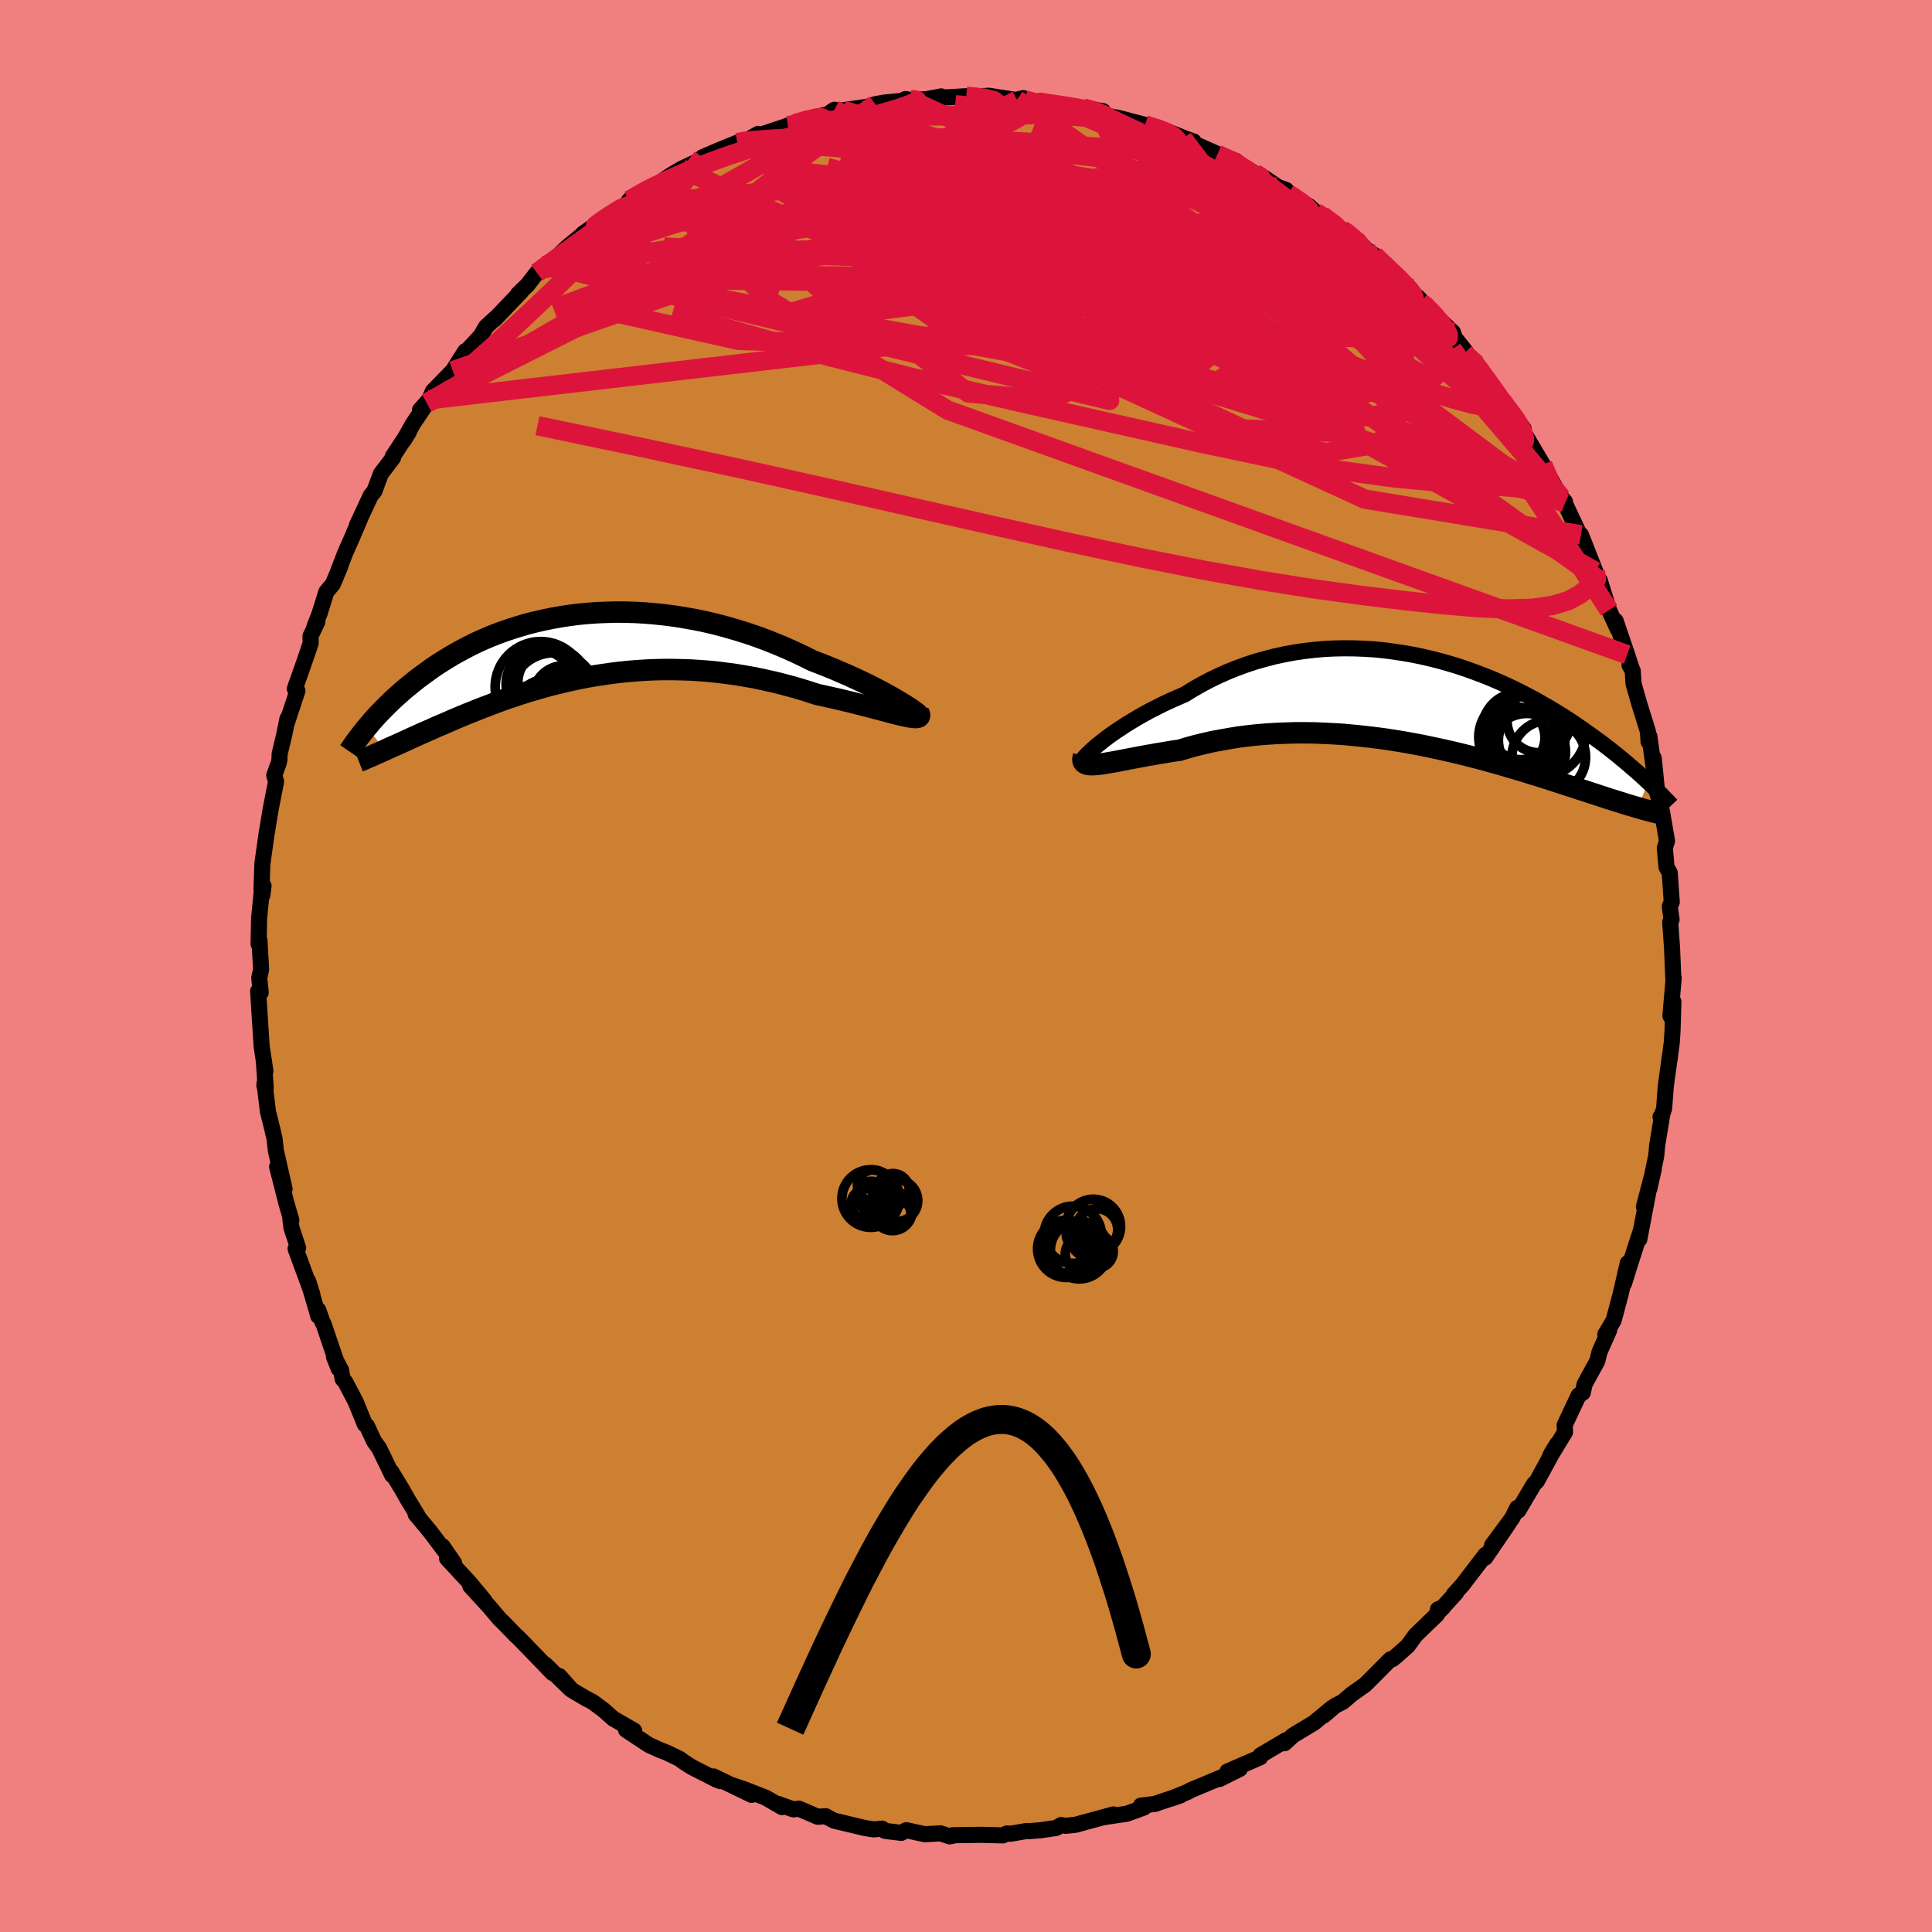 <svg viewBox="-100 -100 200 200" xmlns="http://www.w3.org/2000/svg" width="500" height="500" id="face-svg">
    <defs>
      <clipPath id="leftEyeClipPath">
        <polyline points="33.21,6.03 32.81,5.79 32.37,5.53 31.89,5.25 31.37,4.97 30.82,4.67 30.24,4.37 29.63,4.06 28.99,3.75 28.32,3.44 27.63,3.12 26.91,2.81 26.18,2.49 25.42,2.18 24.64,1.87 23.85,1.57 22.93,1.11 21.98,0.66 21.02,0.23 20.04,-0.18 19.04,-0.58 18.03,-0.95 17,-1.3 15.97,-1.62 14.93,-1.92 13.88,-2.2 12.83,-2.45 11.77,-2.67 10.72,-2.86 9.67,-3.03 8.62,-3.17 7.57,-3.28 6.54,-3.37 5.51,-3.43 4.49,-3.46 3.48,-3.47 2.49,-3.44 1.5,-3.4 0.54,-3.33 -0.41,-3.24 -1.34,-3.12 -2.26,-2.98 -3.15,-2.82 -4.03,-2.64 -4.89,-2.44 -5.72,-2.23 -6.53,-1.99 -7.33,-1.74 -8.1,-1.48 -8.84,-1.21 -9.57,-0.92 -10.27,-0.62 -10.95,-0.31 -11.61,0.01 -12.24,0.34 -12.85,0.67 -13.44,1 -14.01,1.35 -14.56,1.69 -15.09,2.03 -15.6,2.38 -16.08,2.73 -16.55,3.07 -17.01,3.41 -17.44,3.75 -17.86,4.09 -18.27,4.42 -18.66,4.76 -19.03,5.09 -19.39,5.41 -19.74,5.74 -20.07,6.06 -20.39,6.38 -20.7,6.69 -21,7 -21.28,7.3 -21.55,7.6 -21.81,7.89 -22.05,8.18 -22.29,8.46 -20.42,10.82 -20.1,10.67 -19.77,10.52 -19.43,10.37 -19.07,10.21 -18.71,10.05 -18.34,9.88 -17.95,9.7 -17.56,9.52 -17.15,9.34 -16.74,9.15 -16.31,8.96 -15.87,8.77 -15.42,8.57 -14.96,8.36 -14.48,8.16 -13.99,7.95 -13.49,7.73 -12.98,7.51 -12.45,7.29 -11.9,7.06 -11.34,6.84 -10.77,6.61 -10.18,6.38 -9.57,6.15 -8.95,5.91 -8.32,5.68 -7.67,5.45 -7,5.23 -6.32,5 -5.62,4.78 -4.9,4.57 -4.17,4.36 -3.43,4.15 -2.67,3.96 -1.9,3.77 -1.11,3.59 -0.3,3.42 0.51,3.26 1.34,3.12 2.19,2.99 3.04,2.87 3.91,2.76 4.79,2.67 5.68,2.6 6.58,2.54 7.49,2.5 8.41,2.48 9.34,2.48 10.27,2.5 11.21,2.53 12.16,2.59 13.1,2.66 14.06,2.76 15.01,2.88 15.96,3.01 16.91,3.17 17.87,3.34 18.81,3.54 19.75,3.75 20.69,3.98 21.62,4.23 22.53,4.49 23.44,4.77 24.33,5.06 25.07,5.22 25.79,5.38 26.5,5.54 27.2,5.71 27.87,5.87 28.53,6.04 29.17,6.2 29.78,6.36 30.37,6.51 30.93,6.66 31.47,6.8 31.97,6.94 32.45,7.06 32.89,7.17 33.29,7.26" />
      </clipPath>
      <clipPath id="rightEyeClipPath">
        <polyline points="-32.68,4.56 -32.3,4.25 -31.88,3.93 -31.43,3.6 -30.94,3.26 -30.42,2.92 -29.88,2.56 -29.3,2.21 -28.7,1.85 -28.08,1.5 -27.43,1.14 -26.75,0.8 -26.06,0.45 -25.35,0.12 -24.61,-0.21 -23.86,-0.53 -23.02,-1.05 -22.15,-1.55 -21.26,-2.02 -20.35,-2.46 -19.41,-2.88 -18.46,-3.26 -17.49,-3.62 -16.51,-3.94 -15.52,-4.22 -14.51,-4.48 -13.49,-4.7 -12.47,-4.89 -11.44,-5.04 -10.41,-5.16 -9.38,-5.25 -8.34,-5.3 -7.31,-5.32 -6.28,-5.31 -5.26,-5.27 -4.24,-5.21 -3.23,-5.11 -2.23,-4.98 -1.24,-4.83 -0.26,-4.66 0.71,-4.46 1.66,-4.24 2.6,-4 3.52,-3.74 4.42,-3.47 5.31,-3.17 6.17,-2.86 7.02,-2.54 7.85,-2.21 8.66,-1.86 9.45,-1.51 10.21,-1.15 10.96,-0.78 11.69,-0.4 12.39,-0.03 13.07,0.36 13.73,0.74 14.38,1.12 15,1.5 15.6,1.88 16.18,2.26 16.74,2.64 17.28,3.01 17.8,3.38 18.31,3.74 18.8,4.1 19.28,4.45 19.74,4.8 20.18,5.14 20.61,5.48 21.02,5.81 21.42,6.14 21.81,6.46 22.18,6.78 22.54,7.09 22.89,7.39 23.23,7.69 23.55,7.98 23.86,8.26 24.15,8.54 23.05,11.17 22.73,11.08 22.4,10.98 22.06,10.88 21.7,10.77 21.33,10.65 20.95,10.53 20.55,10.41 20.14,10.28 19.72,10.14 19.28,10 18.83,9.85 18.36,9.7 17.88,9.54 17.39,9.38 16.88,9.22 16.36,9.04 15.81,8.87 15.25,8.69 14.68,8.5 14.08,8.31 13.47,8.11 12.83,7.91 12.18,7.71 11.51,7.5 10.82,7.29 10.11,7.08 9.39,6.87 8.64,6.65 7.87,6.44 7.09,6.22 6.29,6.01 5.47,5.8 4.63,5.59 3.78,5.39 2.91,5.19 2.03,5 1.13,4.81 0.22,4.63 -0.71,4.46 -1.64,4.3 -2.59,4.15 -3.55,4.01 -4.52,3.89 -5.49,3.78 -6.47,3.68 -7.46,3.59 -8.44,3.53 -9.43,3.48 -10.43,3.44 -11.42,3.43 -12.41,3.43 -13.39,3.46 -14.37,3.5 -15.35,3.56 -16.31,3.64 -17.27,3.74 -18.21,3.86 -19.14,4.01 -20.06,4.17 -20.96,4.34 -21.84,4.54 -22.7,4.75 -23.54,4.98 -24.35,5.23 -25.07,5.33 -25.78,5.45 -26.46,5.56 -27.13,5.68 -27.78,5.79 -28.4,5.91 -29,6.02 -29.58,6.13 -30.13,6.24 -30.66,6.34 -31.15,6.43 -31.62,6.51 -32.06,6.59 -32.46,6.65 -32.83,6.69" />
      </clipPath>
      <filter id="fuzzy">
        <feTurbulence id="turbulence" baseFrequency="0.05" numOctaves="3" type="noise" result="noise" />
        <feDisplacementMap in="SourceGraphic" in2="noise" scale="2" />
      </filter>
      <linearGradient id="rainbowGradient" x1="0%" y1="0%" x2="100%" y2="0%">
        <stop offset="0%" style="stop-color: [object Object]; stop-opacity: 1" />
        <stop offset="50%" style="stop-color: [object Object]; stop-opacity: 1" />
        <stop offset="100%" style="stop-color: [object Object]; stop-opacity: 1" />
      </linearGradient>
    </defs>
    <rect x="-100" y="-100" width="100%" height="100%" fill="rgb(240, 128, 128)" />
    <polyline id="faceContour" points="73.23,1.53 73.26,1.24 72.92,5.16 73.23,3.69 73.14,6.73 73.06,7.92 72.82,9.77 72.9,9.11 72.44,12.46 72.27,14.74 72.06,15.41 71.9,15.61 72.03,15.65 71.55,18.55 71.45,19.67 70.74,23.06 71.2,21.02 70.18,24.92 70.66,23.24 69.7,28.3 69.85,27.42 69.26,29.25 68.86,30.49 68.12,32.86 68.51,30.75 67.75,34.04 67.04,36.7 66.18,38.14 66.58,37.71 65.58,39.96 65.35,40.9 64.55,42.35 64.03,43.32 63.85,44.17 63.42,44.45 61.97,47.53 62.01,48.25 60.36,50.97 60.6,50.46 61.19,49.49 59.1,53.33 58.79,53.64 57.17,56.38 57.06,56.1 56.55,57.14 54.46,59.97 56.22,57.63 53.75,61.25 53.78,60.95 51.36,64.11 50.5,65.05 50.74,64.88 49.05,66.73 49.42,66.36 48.86,66.6 48.77,67.12 46.54,69.27 45.73,70.38 44.55,71.43 44.14,71.76 43.94,71.77 41.96,73.76 41.32,74.4 39.96,75.36 39,76.18 38.21,76.58 37.03,77.59 37.86,76.82 36.03,78.34 33.87,79.64 32.97,80.46 33.12,80.15 30.5,81.7 30.45,81.92 27.06,83.39 28.35,83.11 26.25,84.16 27.29,83.64 23.26,85.32 22.97,85.49 21.25,86.19 22.22,85.85 20.08,86.56 19.57,86.74 18.1,86.92 18.43,87.11 16.68,87.75 14.35,88.1 15.26,87.83 11.34,88.9 10.33,89.01 9.85,88.93 9.34,89.23 7.68,89.47 6.55,89.56 6.23,89.55 4.61,89.83 4.24,89.8 3.81,90 1.56,89.94 -1.38,89.98 -1.16,89.99 -1.68,90.1 -2.64,89.79 -4.26,89.88 -6.19,89.46 -6.7,89.74 -8.39,89.53 -8.69,89.3 -9.56,89.38 -10.5,89.23 -13.67,88.47 -14.53,88.01 -15.35,88.07 -17.31,87.23 -17.86,87.31 -19.5,86.73 -19.05,87.07 -20.74,86.09 -22.9,85.25 -24.34,84.76 -22.18,85.81 -26.13,83.9 -25.41,84.39 -25.87,84.21 -28.42,82.91 -29.24,82.38 -29.64,82.08 -30.96,81.44 -31.61,81.19 -32.81,80.65 -35.19,79.08 -34.36,79.15 -36.52,77.91 -37.52,77.02 -38.67,76.17 -39.4,75.79 -40.8,74.96 -42.09,73.51 -40.97,74.83 -43.56,72.31 -42.8,73.19 -44.68,71.24 -46.28,69.59 -46.64,69.26 -48,67.86 -48.27,67.61 -49.34,66.34 -51.32,64.18 -49.88,65.66 -51.41,63.82 -53.72,61.33 -53,61.8 -54.19,60.07 -53.76,60.82 -55.48,58.54 -56.98,56.74 -56.76,56.91 -57.76,55.28 -58.37,54.2 -59.49,52.35 -59.4,52.71 -60.76,49.91 -61.28,49.19 -62.02,47.6 -62.23,47.45 -63.18,45.11 -64.27,43.04 -64.53,42.76 -64.69,41.84 -65.43,40.45 -64.93,41.7 -66.51,37.04 -66.61,36.88 -67.06,35.6 -67.05,36.24 -68.1,32.62 -67.67,33.98 -69.4,29.27 -69.14,29.18 -69.83,27.09 -69.95,26.14 -69.84,26.31 -70.35,24.57 -71.31,20.79 -70.54,23.09 -71.45,19.08 -71.58,17.87 -71.86,16.68 -72.26,15.08 -72.62,12.16 -72.63,12.4 -72.49,12.69 -72.7,9.67 -72.53,10.89 -72.91,8.35 -73.11,5.29 -73.28,2.61 -73.01,2.74 -73.16,1.24 -72.97,0.35 -73.14,-2.65 -73.23,-2.28 -73.18,-4.93 -72.9,-7.77 -72.84,-7.33 -72.72,-8.3 -72.93,-7.89 -72.84,-10.58 -72.38,-13.86 -72.37,-13.86 -71.99,-16.18 -71.42,-19.1 -71.61,-19.74 -71.14,-21.03 -71.08,-21.32 -71.05,-21.96 -70.58,-23.93 -70.24,-25.61 -70.3,-25.19 -69.21,-28.49 -69.48,-28.7 -68.53,-31.39 -67.84,-33.41 -67.86,-34.14 -67.15,-35.63 -67.45,-35.12 -66.91,-36.51 -66.22,-38.73 -65.54,-39.54 -64.74,-41.45 -65.01,-40.83 -64.26,-42.77 -63.59,-44.28 -62.65,-46.49 -63.04,-45.66 -61.61,-48.73 -61.25,-49.14 -60.57,-50.96 -59.31,-52.62 -59.34,-52.75 -57.68,-55.27 -58.21,-54.42 -57.26,-56.11 -55.8,-58.29 -56.52,-57.56 -55.58,-58.62 -55.18,-59.51 -53.13,-61.62 -51.84,-63.64 -51.86,-63.49 -50.24,-65.22 -49.69,-66.17 -48.66,-67.12 -48.81,-66.93 -46.06,-69.81 -46.39,-69.54 -45.41,-70.49 -44.42,-71.76 -43.64,-72.5 -43.73,-72.17 -43.26,-72.54 -41.24,-74.46 -39.36,-75.99 -37.94,-76.82 -39.67,-75.79 -37.25,-77.53 -35.85,-78.42 -35.52,-78.58 -35.16,-78.74 -34.87,-79.27 -32.38,-80.78 -32.28,-80.67 -30.6,-81.84 -29.44,-82.53 -27.03,-83.65 -27.28,-83.72 -25.73,-84.39 -23.67,-85.23 -22.87,-85.51 -23.03,-85.28 -21.51,-86.14 -21.88,-85.84 -18.44,-86.99 -17.75,-87.16 -18.56,-86.96 -15.63,-87.88 -14.32,-88.16 -13.63,-88.64 -12.64,-88.42 -12.73,-88.59 -10.19,-88.95 -9.39,-89.21 -8.48,-89.38 -6.6,-89.56 -6.27,-89.75 -5.71,-89.65 -4.07,-89.74 -2.56,-90.02 -2.4,-89.9 0.03,-90.04 0.26,-89.96 2.35,-90.09 5.3,-89.63 5.94,-89.84 5.27,-89.68 8.13,-89.34 6.08,-89.66 9.09,-89.2 9.69,-89.05 12.13,-88.82 14.18,-88.5 12.89,-88.57 14.9,-87.95 15.77,-87.8 18.39,-87.11 18.54,-87.07 20.67,-86.42 20.63,-86.49 22.81,-85.62 23.57,-85.35 22.46,-85.65 26.09,-84.03 26.02,-84.02 27.88,-83.37 28.54,-82.88 29.9,-82.05 30.91,-81.56 30.85,-81.62 32.26,-80.66 33.15,-80.33 33.34,-79.96 35.49,-78.67 36.19,-78.04 36.87,-77.69 38.93,-76.22 39.37,-76 40.3,-75.21 40.67,-74.97 41.47,-74.14 42.26,-73.59 43.25,-72.64 45.43,-70.58 45.97,-70.14 47.12,-68.64 46.79,-69.22 48.81,-67.12 50.41,-65.6 50.59,-65.04 51.74,-63.6 51.61,-63.42 52.75,-62.56 52.97,-62.04 54.43,-59.79 54.22,-60.3 55.48,-58.53 57.73,-55.62 57.76,-55.34 57.83,-54.83 58.04,-54.73 58.43,-54.07 59.71,-51.9 61.56,-48.53 62.01,-48.06 61.66,-48.48 61.79,-48.32 62,-47.89 63.91,-43.83 63.66,-44.64 65.15,-40.85 65.68,-39.27 65.44,-39.87 65.61,-39.91 66.57,-36.84 67.44,-34.93 67.25,-35.73 68.44,-32.23 68.92,-30.78 68.69,-31.14 69.02,-30.55 69.1,-29.24 69.72,-27.07 70.59,-24.28 70.66,-23.22 70.75,-23.75 71.35,-19.36 71.19,-21.54 71.56,-17.87 71.58,-17.87 72.05,-15.97 72.57,-12.95 72.34,-12.22 72.52,-10.23 72.85,-9.65 73.06,-6.61 72.88,-6.24 72.86,-6.14 73.04,-4.8 72.9,-4.54 73.09,-1.87 73.23,1.53 73.26,1.24" fill="rgb(205, 127, 50)" stroke="black" stroke-width="1.667" stroke-linejoin="round" filter="url(#fuzzy)" />
    <g transform="translate(46.48 -27.57)">
      <polyline id="rightCountour" points="-32.68,4.56 -32.3,4.25 -31.88,3.93 -31.43,3.6 -30.94,3.26 -30.42,2.92 -29.88,2.56 -29.3,2.21 -28.7,1.85 -28.08,1.5 -27.43,1.14 -26.75,0.8 -26.06,0.45 -25.35,0.12 -24.61,-0.21 -23.86,-0.53 -23.02,-1.05 -22.15,-1.55 -21.26,-2.02 -20.35,-2.46 -19.41,-2.88 -18.46,-3.26 -17.49,-3.62 -16.51,-3.94 -15.52,-4.22 -14.51,-4.48 -13.49,-4.7 -12.47,-4.89 -11.44,-5.04 -10.41,-5.16 -9.38,-5.25 -8.34,-5.3 -7.31,-5.32 -6.28,-5.31 -5.26,-5.27 -4.24,-5.21 -3.23,-5.11 -2.23,-4.98 -1.24,-4.83 -0.26,-4.66 0.71,-4.46 1.66,-4.24 2.6,-4 3.52,-3.74 4.42,-3.47 5.31,-3.17 6.17,-2.86 7.02,-2.54 7.85,-2.21 8.66,-1.86 9.45,-1.51 10.21,-1.15 10.96,-0.78 11.69,-0.4 12.39,-0.03 13.07,0.36 13.73,0.74 14.38,1.12 15,1.5 15.6,1.88 16.18,2.26 16.74,2.64 17.28,3.01 17.8,3.38 18.31,3.74 18.8,4.1 19.28,4.45 19.74,4.8 20.18,5.14 20.61,5.48 21.02,5.81 21.42,6.14 21.81,6.46 22.18,6.78 22.54,7.09 22.89,7.39 23.23,7.69 23.55,7.98 23.86,8.26 24.15,8.54 23.05,11.17 22.73,11.08 22.4,10.98 22.06,10.88 21.7,10.77 21.33,10.65 20.95,10.53 20.55,10.41 20.14,10.28 19.72,10.14 19.28,10 18.83,9.85 18.36,9.7 17.88,9.54 17.39,9.38 16.88,9.22 16.36,9.04 15.81,8.87 15.25,8.69 14.68,8.5 14.08,8.31 13.47,8.11 12.83,7.91 12.18,7.71 11.51,7.5 10.82,7.29 10.11,7.08 9.39,6.87 8.64,6.65 7.87,6.44 7.09,6.22 6.29,6.01 5.47,5.8 4.63,5.59 3.78,5.39 2.91,5.19 2.03,5 1.13,4.81 0.22,4.63 -0.71,4.46 -1.64,4.3 -2.59,4.15 -3.55,4.01 -4.52,3.89 -5.49,3.78 -6.47,3.68 -7.46,3.59 -8.44,3.53 -9.43,3.48 -10.43,3.44 -11.42,3.43 -12.41,3.43 -13.39,3.46 -14.37,3.5 -15.35,3.56 -16.31,3.64 -17.27,3.74 -18.21,3.86 -19.14,4.01 -20.06,4.17 -20.96,4.34 -21.84,4.54 -22.7,4.75 -23.54,4.98 -24.35,5.23 -25.07,5.33 -25.78,5.45 -26.46,5.56 -27.13,5.68 -27.78,5.79 -28.4,5.91 -29,6.02 -29.58,6.13 -30.13,6.24 -30.66,6.34 -31.15,6.43 -31.62,6.51 -32.06,6.59 -32.46,6.65 -32.83,6.69" fill="white" stroke="white" stroke-width="0" stroke-linejoin="round" filter="url(#fuzzy)" />
    </g>
    <g transform="translate(-39.73 -33.17)">
      <polyline id="leftCountour" points="33.21,6.03 32.81,5.79 32.37,5.53 31.89,5.25 31.37,4.97 30.82,4.67 30.24,4.37 29.63,4.06 28.99,3.75 28.32,3.44 27.63,3.12 26.91,2.81 26.18,2.49 25.42,2.18 24.64,1.87 23.85,1.57 22.93,1.11 21.98,0.66 21.02,0.23 20.04,-0.18 19.04,-0.58 18.03,-0.95 17,-1.3 15.97,-1.62 14.93,-1.92 13.88,-2.2 12.83,-2.45 11.77,-2.67 10.72,-2.86 9.67,-3.03 8.62,-3.17 7.57,-3.28 6.54,-3.37 5.51,-3.43 4.49,-3.46 3.48,-3.47 2.49,-3.44 1.5,-3.4 0.54,-3.33 -0.41,-3.24 -1.34,-3.12 -2.26,-2.98 -3.15,-2.82 -4.03,-2.64 -4.89,-2.44 -5.72,-2.23 -6.53,-1.99 -7.33,-1.74 -8.1,-1.48 -8.84,-1.21 -9.57,-0.92 -10.27,-0.62 -10.95,-0.31 -11.61,0.01 -12.24,0.34 -12.85,0.67 -13.44,1 -14.01,1.35 -14.56,1.69 -15.09,2.03 -15.6,2.38 -16.08,2.73 -16.55,3.07 -17.01,3.41 -17.44,3.75 -17.86,4.09 -18.27,4.42 -18.66,4.76 -19.03,5.09 -19.39,5.41 -19.74,5.74 -20.07,6.06 -20.39,6.38 -20.7,6.69 -21,7 -21.28,7.3 -21.55,7.6 -21.81,7.89 -22.05,8.18 -22.29,8.46 -20.42,10.82 -20.1,10.67 -19.77,10.52 -19.43,10.37 -19.07,10.21 -18.71,10.05 -18.34,9.88 -17.95,9.7 -17.56,9.52 -17.15,9.34 -16.74,9.15 -16.31,8.96 -15.87,8.77 -15.42,8.57 -14.96,8.36 -14.48,8.16 -13.99,7.95 -13.49,7.73 -12.98,7.51 -12.45,7.29 -11.9,7.06 -11.34,6.84 -10.77,6.61 -10.18,6.38 -9.57,6.15 -8.95,5.91 -8.32,5.68 -7.67,5.45 -7,5.23 -6.32,5 -5.62,4.78 -4.9,4.57 -4.17,4.36 -3.43,4.15 -2.67,3.96 -1.9,3.77 -1.11,3.59 -0.3,3.42 0.51,3.26 1.34,3.12 2.19,2.99 3.04,2.87 3.91,2.76 4.79,2.67 5.68,2.6 6.58,2.54 7.49,2.5 8.41,2.48 9.34,2.48 10.27,2.5 11.21,2.53 12.16,2.59 13.1,2.66 14.06,2.76 15.01,2.88 15.96,3.01 16.91,3.17 17.87,3.34 18.81,3.54 19.75,3.75 20.69,3.98 21.62,4.23 22.53,4.49 23.44,4.77 24.33,5.06 25.07,5.22 25.79,5.38 26.5,5.54 27.2,5.71 27.87,5.87 28.53,6.04 29.17,6.2 29.78,6.36 30.37,6.51 30.93,6.66 31.47,6.8 31.97,6.94 32.45,7.06 32.89,7.17 33.29,7.26" fill="white" stroke="white" stroke-width="0" stroke-linejoin="round" filter="url(#fuzzy)" />
    </g>
    <g transform="translate(46.48 -27.57)">
      <polyline id="rightUpper" points="-34.27,6.16 -34.32,6.17 -34.32,6.13 -34.27,6.04 -34.17,5.92 -34.03,5.77 -33.84,5.58 -33.61,5.36 -33.34,5.11 -33.03,4.84 -32.68,4.56 -32.3,4.25 -31.88,3.93 -31.43,3.6 -30.94,3.26 -30.42,2.92 -29.88,2.56 -29.3,2.21 -28.7,1.85 -28.08,1.5 -27.43,1.14 -26.75,0.8 -26.06,0.45 -25.35,0.12 -24.61,-0.21 -23.86,-0.53 -23.02,-1.05 -22.15,-1.55 -21.26,-2.02 -20.35,-2.46 -19.41,-2.88 -18.46,-3.26 -17.49,-3.62 -16.51,-3.94 -15.52,-4.22 -14.51,-4.48 -13.49,-4.7 -12.47,-4.89 -11.44,-5.04 -10.41,-5.16 -9.38,-5.25 -8.34,-5.3 -7.31,-5.32 -6.28,-5.31 -5.26,-5.27 -4.24,-5.21 -3.23,-5.11 -2.23,-4.98 -1.24,-4.83 -0.26,-4.66 0.71,-4.46 1.66,-4.24 2.6,-4 3.52,-3.74 4.42,-3.47 5.31,-3.17 6.17,-2.86 7.02,-2.54 7.85,-2.21 8.66,-1.86 9.45,-1.51 10.21,-1.15 10.96,-0.78 11.69,-0.4 12.39,-0.03 13.07,0.36 13.73,0.74 14.38,1.12 15,1.5 15.6,1.88 16.18,2.26 16.74,2.64 17.28,3.01 17.8,3.38 18.31,3.74 18.8,4.1 19.28,4.45 19.74,4.8 20.18,5.14 20.61,5.48 21.02,5.81 21.42,6.14 21.81,6.46 22.18,6.78 22.54,7.09 22.89,7.39 23.23,7.69 23.55,7.98 23.86,8.26 24.15,8.54 24.44,8.81 24.72,9.07 24.98,9.33 25.23,9.58 25.48,9.82 25.71,10.06 25.93,10.29 26.15,10.51 26.35,10.72 26.55,10.93" fill="none" stroke="black" stroke-width="1.667" stroke-linejoin="round" filter="url(#fuzzy)" />
      <polyline id="rightLower" points="-34.31,5.82 -34.37,6.06 -34.38,6.25 -34.34,6.41 -34.25,6.53 -34.12,6.62 -33.94,6.68 -33.72,6.72 -33.46,6.73 -33.16,6.72 -32.83,6.69 -32.46,6.65 -32.06,6.59 -31.62,6.51 -31.15,6.43 -30.66,6.34 -30.13,6.24 -29.58,6.13 -29,6.02 -28.4,5.91 -27.78,5.79 -27.13,5.68 -26.46,5.56 -25.78,5.45 -25.07,5.33 -24.35,5.23 -23.54,4.98 -22.7,4.75 -21.84,4.54 -20.96,4.34 -20.06,4.17 -19.14,4.01 -18.21,3.86 -17.27,3.74 -16.31,3.64 -15.35,3.56 -14.37,3.5 -13.39,3.46 -12.41,3.43 -11.42,3.43 -10.43,3.44 -9.43,3.48 -8.44,3.53 -7.46,3.59 -6.47,3.68 -5.49,3.78 -4.52,3.89 -3.55,4.01 -2.59,4.15 -1.64,4.3 -0.71,4.46 0.22,4.63 1.13,4.81 2.03,5 2.91,5.19 3.78,5.39 4.63,5.59 5.47,5.8 6.29,6.01 7.09,6.22 7.87,6.44 8.64,6.65 9.39,6.87 10.11,7.08 10.82,7.29 11.51,7.5 12.18,7.71 12.83,7.91 13.47,8.11 14.08,8.31 14.68,8.5 15.25,8.69 15.81,8.87 16.36,9.04 16.88,9.22 17.39,9.38 17.88,9.54 18.36,9.7 18.83,9.85 19.28,10 19.72,10.14 20.14,10.28 20.55,10.41 20.95,10.53 21.33,10.65 21.7,10.77 22.06,10.88 22.4,10.98 22.73,11.08 23.05,11.17 23.36,11.26 23.66,11.35 23.94,11.42 24.22,11.5 24.48,11.57 24.73,11.63 24.97,11.69 25.21,11.75 25.43,11.8 25.64,11.85" fill="none" stroke="black" stroke-width="2.222" stroke-linejoin="round" filter="url(#fuzzy)" />
      <circle r="3.282" cx="10.98" cy="2.935" stroke="black" fill="none" stroke-width="1.0" filter="url(#fuzzy)" clip-path="url(#rightEyeClipPath)" /><circle r="3.446" cx="12.075" cy="4.22" stroke="black" fill="none" stroke-width="1.0" filter="url(#fuzzy)" clip-path="url(#rightEyeClipPath)" /><circle r="4.038" cx="11.635" cy="2.895" stroke="black" fill="none" stroke-width="1.0" filter="url(#fuzzy)" clip-path="url(#rightEyeClipPath)" /><circle r="3.196" cx="10.26" cy="3.915" stroke="black" fill="none" stroke-width="1.0" filter="url(#fuzzy)" clip-path="url(#rightEyeClipPath)" /><circle r="4.208" cx="10.81" cy="3.88" stroke="black" fill="none" stroke-width="1.0" filter="url(#fuzzy)" clip-path="url(#rightEyeClipPath)" /><circle r="4.698" cx="13.015" cy="3.29" stroke="black" fill="none" stroke-width="1.0" filter="url(#fuzzy)" clip-path="url(#rightEyeClipPath)" /><circle r="3.782" cx="10.75" cy="3.075" stroke="black" fill="none" stroke-width="1.0" filter="url(#fuzzy)" clip-path="url(#rightEyeClipPath)" /><circle r="3.988" cx="11.595" cy="5.41" stroke="black" fill="none" stroke-width="1.0" filter="url(#fuzzy)" clip-path="url(#rightEyeClipPath)" /><circle r="3.816" cx="13.845" cy="5.945" stroke="black" fill="none" stroke-width="1.0" filter="url(#fuzzy)" clip-path="url(#rightEyeClipPath)" /><circle r="3.298" cx="12.83" cy="2.195" stroke="black" fill="none" stroke-width="1.0" filter="url(#fuzzy)" clip-path="url(#rightEyeClipPath)" />
      </g>
    <g transform="translate(-39.73 -33.17)">
      <polyline id="leftUpper" points="34.59,7.07 34.7,7.12 34.75,7.13 34.74,7.1 34.68,7.03 34.56,6.93 34.38,6.8 34.16,6.65 33.89,6.46 33.57,6.26 33.21,6.03 32.81,5.79 32.37,5.53 31.89,5.25 31.37,4.97 30.82,4.67 30.24,4.37 29.63,4.06 28.99,3.75 28.32,3.44 27.63,3.12 26.91,2.81 26.18,2.49 25.42,2.18 24.64,1.87 23.85,1.57 22.93,1.11 21.98,0.66 21.02,0.23 20.04,-0.18 19.04,-0.58 18.03,-0.95 17,-1.3 15.97,-1.62 14.93,-1.92 13.88,-2.2 12.83,-2.45 11.77,-2.67 10.72,-2.86 9.67,-3.03 8.62,-3.17 7.57,-3.28 6.54,-3.37 5.51,-3.43 4.49,-3.46 3.48,-3.47 2.49,-3.44 1.5,-3.4 0.54,-3.33 -0.41,-3.24 -1.34,-3.12 -2.26,-2.98 -3.15,-2.82 -4.03,-2.64 -4.89,-2.44 -5.72,-2.23 -6.53,-1.99 -7.33,-1.74 -8.1,-1.48 -8.84,-1.21 -9.57,-0.92 -10.27,-0.62 -10.95,-0.31 -11.61,0.01 -12.24,0.34 -12.85,0.67 -13.44,1 -14.01,1.35 -14.56,1.69 -15.09,2.03 -15.6,2.38 -16.08,2.73 -16.55,3.07 -17.01,3.41 -17.44,3.75 -17.86,4.09 -18.27,4.42 -18.66,4.76 -19.03,5.09 -19.39,5.41 -19.74,5.74 -20.07,6.06 -20.39,6.38 -20.7,6.69 -21,7 -21.28,7.3 -21.55,7.6 -21.81,7.89 -22.05,8.18 -22.29,8.46 -22.52,8.74 -22.73,9.01 -22.94,9.27 -23.13,9.53 -23.32,9.78 -23.5,10.02 -23.67,10.26 -23.83,10.49 -23.98,10.72 -24.13,10.94" fill="none" stroke="black" stroke-width="2.222" stroke-linejoin="round" filter="url(#fuzzy)" />
      <polyline id="leftLower" points="34.81,6.91 34.9,7.09 34.93,7.23 34.9,7.33 34.82,7.4 34.68,7.44 34.5,7.45 34.26,7.43 33.98,7.4 33.66,7.34 33.29,7.26 32.89,7.17 32.45,7.06 31.97,6.94 31.47,6.8 30.93,6.66 30.37,6.51 29.78,6.36 29.17,6.2 28.53,6.04 27.87,5.87 27.2,5.71 26.5,5.54 25.79,5.38 25.07,5.22 24.33,5.06 23.44,4.77 22.53,4.49 21.62,4.23 20.69,3.98 19.75,3.75 18.81,3.54 17.87,3.34 16.91,3.17 15.96,3.01 15.01,2.88 14.06,2.76 13.1,2.66 12.16,2.59 11.21,2.53 10.27,2.5 9.34,2.48 8.41,2.48 7.49,2.5 6.58,2.54 5.68,2.6 4.79,2.67 3.91,2.76 3.04,2.87 2.19,2.99 1.34,3.12 0.51,3.26 -0.3,3.42 -1.11,3.59 -1.9,3.77 -2.67,3.96 -3.43,4.15 -4.17,4.36 -4.9,4.57 -5.62,4.78 -6.32,5 -7,5.23 -7.67,5.45 -8.32,5.68 -8.95,5.91 -9.57,6.15 -10.18,6.38 -10.77,6.61 -11.34,6.84 -11.9,7.06 -12.45,7.29 -12.98,7.51 -13.49,7.73 -13.99,7.95 -14.48,8.16 -14.96,8.36 -15.42,8.57 -15.87,8.77 -16.31,8.96 -16.74,9.15 -17.15,9.34 -17.56,9.52 -17.95,9.7 -18.34,9.88 -18.71,10.05 -19.07,10.21 -19.43,10.37 -19.77,10.52 -20.1,10.67 -20.42,10.82 -20.73,10.96 -21.03,11.09 -21.33,11.22 -21.61,11.35 -21.88,11.47 -22.15,11.58 -22.4,11.69 -22.65,11.8 -22.89,11.9 -23.12,11.99" fill="none" stroke="black" stroke-width="2.222" stroke-linejoin="round" filter="url(#fuzzy)" />
      <circle r="3.914" cx="-4.474" cy="7.934" stroke="black" fill="none" stroke-width="1.0" filter="url(#fuzzy)" clip-path="url(#leftEyeClipPath)" /><circle r="4.708" cx="-4.304" cy="4.294" stroke="black" fill="none" stroke-width="1.0" filter="url(#fuzzy)" clip-path="url(#leftEyeClipPath)" /><circle r="4.5" cx="-2.949" cy="5.244" stroke="black" fill="none" stroke-width="1.0" filter="url(#fuzzy)" clip-path="url(#leftEyeClipPath)" /><circle r="4.162" cx="-3.259" cy="7.564" stroke="black" fill="none" stroke-width="1.0" filter="url(#fuzzy)" clip-path="url(#leftEyeClipPath)" /><circle r="3.268" cx="-1.474" cy="5.414" stroke="black" fill="none" stroke-width="1.0" filter="url(#fuzzy)" clip-path="url(#leftEyeClipPath)" /><circle r="4.68" cx="-3.124" cy="8.069" stroke="black" fill="none" stroke-width="1.0" filter="url(#fuzzy)" clip-path="url(#leftEyeClipPath)" /><circle r="3.702" cx="-4.059" cy="3.874" stroke="black" fill="none" stroke-width="1.0" filter="url(#fuzzy)" clip-path="url(#leftEyeClipPath)" /><circle r="3.476" cx="-4.404" cy="3.949" stroke="black" fill="none" stroke-width="1.0" filter="url(#fuzzy)" clip-path="url(#leftEyeClipPath)" /><circle r="3.602" cx="-3.064" cy="3.869" stroke="black" fill="none" stroke-width="1.0" filter="url(#fuzzy)" clip-path="url(#leftEyeClipPath)" /><circle r="3.224" cx="-1.879" cy="5.299" stroke="black" fill="none" stroke-width="1.0" filter="url(#fuzzy)" clip-path="url(#leftEyeClipPath)" />
    </g>
    <g id="hairs">
      <polyline points="29.9,-82.05 30.46,-81.72 30.63,-81.42 30.53,-81.09 30.1,-80.74 29.29,-80.39 28.03,-80.06 26.27,-79.78 23.94,-79.58 20.99,-79.5 17.36,-79.53 13.01,-79.69 7.88,-79.94 1.94,-80.26 -4.8,-80.61 -12.38,-80.99 -20.95,-81.37" fill="none" stroke="rgb(220, 20, 60)" stroke-width="2" stroke-linejoin="round" filter="url(#fuzzy)" /><polyline points="-17.75,-87.16 -17.49,-87.26 -16.47,-87.56 -15.58,-87.76 -15.02,-87.82 -14.76,-87.72 -14.74,-87.5 -14.96,-87.15 -15.47,-86.67 -16.34,-86.01 -17.65,-85.15 -19.43,-84.06 -21.72,-82.72 -24.5,-81.14 -27.74,-79.38 -31.43,-77.43 -35.67,-75.22 -40.63,-72.59" fill="none" stroke="rgb(220, 20, 60)" stroke-width="2" stroke-linejoin="round" filter="url(#fuzzy)" /><polyline points="-23.67,-85.23 -22.79,-85.31 -21.3,-85.26 -19.04,-85.14 -16.07,-84.95 -12.52,-84.66 -8.54,-84.28 -4.22,-83.82 0.39,-83.29 5.27,-82.68 10.35,-81.96 15.62,-81.12 21.04,-80.17 26.57,-79.18 32.02,-78.26" fill="none" stroke="rgb(220, 20, 60)" stroke-width="2" stroke-linejoin="round" filter="url(#fuzzy)" /><polyline points="18.54,-87.07 19.96,-86.62 20.84,-86.26 21.45,-85.9 21.85,-85.52 22.08,-85.11 22.14,-84.68 22.01,-84.23 21.61,-83.78 20.91,-83.35 19.86,-82.93 18.43,-82.54 16.61,-82.14 14.41,-81.73 11.81,-81.28 8.81,-80.8 5.41,-80.28 1.58,-79.74 -2.68,-79.2 -7.38,-78.69 -12.52,-78.25 -18.13,-77.87 -24.33,-77.5 -31.37,-76.92" fill="none" stroke="rgb(220, 20, 60)" stroke-width="2" stroke-linejoin="round" filter="url(#fuzzy)" /><polyline points="-37.94,-76.82 -38.34,-76.66 -37.63,-77.18 -36.84,-77.71 -36.22,-78.1 -35.75,-78.38 -35.38,-78.55 -35.09,-78.62 -34.93,-78.55 -34.97,-78.29 -35.25,-77.79 -35.86,-77 -36.84,-75.89 -38.25,-74.4 -40.15,-72.48 -42.58,-70.11 -45.54,-67.3 -48.92,-64.18 -52.49,-61.02" fill="none" stroke="rgb(220, 20, 60)" stroke-width="2" stroke-linejoin="round" filter="url(#fuzzy)" /><polyline points="-18.44,-86.99 -17.8,-87.09 -16.51,-87.25 -14.56,-87.48 -12.27,-87.7 -9.84,-87.85 -7.29,-87.93 -4.62,-87.98 -1.85,-88.02 0.97,-88.06 3.71,-88.09 6.27,-88.12 8.55,-88.15 10.46,-88.2 11.96,-88.31" fill="none" stroke="rgb(220, 20, 60)" stroke-width="2" stroke-linejoin="round" filter="url(#fuzzy)" /><polyline points="26.02,-84.02 27.54,-83.34 28.93,-82.49 30.34,-81.52 31.78,-80.47 33.26,-79.35 34.8,-78.18 36.41,-76.94 38.06,-75.66 39.73,-74.36 41.37,-73.07 42.93,-71.86 44.32,-70.78 45.48,-69.92 46.28,-69.36 46.67,-69.13 46.75,-69.11" fill="none" stroke="rgb(220, 20, 60)" stroke-width="2" stroke-linejoin="round" filter="url(#fuzzy)" /><polyline points="38.93,-76.22 39.44,-75.88 39.96,-75.45 40.43,-75.01 40.88,-74.53 41.28,-74.02 41.59,-73.51 41.73,-73.08 41.61,-72.77 41.21,-72.62 40.52,-72.64 39.5,-72.82 38.14,-73.2 36.37,-73.78 34.19,-74.6 31.59,-75.67 28.63,-76.98 25.33,-78.52 21.68,-80.28 17.58,-82.28 12.83,-84.54 7.1,-87.09" fill="none" stroke="rgb(220, 20, 60)" stroke-width="2" stroke-linejoin="round" filter="url(#fuzzy)" /><polyline points="42.26,-73.59 43.41,-72.47 44.42,-71.38 45.06,-70.54 45.39,-69.87 45.49,-69.3 45.35,-68.8 44.94,-68.4 44.21,-68.15 43.13,-68.06 41.7,-68.14 39.92,-68.38 37.81,-68.74 35.37,-69.21 32.56,-69.81 29.38,-70.54 25.78,-71.47 21.73,-72.61 17.2,-73.99 12.16,-75.58 6.62,-77.32 0.63,-79.21 -5.81,-81.28 -12.98,-83.56" fill="none" stroke="rgb(220, 20, 60)" stroke-width="2" stroke-linejoin="round" filter="url(#fuzzy)" /><polyline points="33.34,-79.96 34.8,-78.97 35.54,-78.26 35.88,-77.64 35.84,-77.09 35.36,-76.62 34.42,-76.21 33.04,-75.83 31.24,-75.44 29.03,-75.03 26.37,-74.59 23.23,-74.16 19.56,-73.79 15.35,-73.5 10.57,-73.31 5.21,-73.21 -0.77,-73.21 -7.39,-73.31 -14.66,-73.56 -22.57,-73.98 -31.26,-74.43" fill="none" stroke="rgb(220, 20, 60)" stroke-width="2" stroke-linejoin="round" filter="url(#fuzzy)" /><polyline points="-23.67,-85.23 -22.93,-85.37 -21.84,-85.47 -20.22,-85.59 -18.12,-85.71 -15.67,-85.8 -12.97,-85.85 -10.09,-85.86 -7.08,-85.83 -3.97,-85.76 -0.8,-85.65 2.4,-85.5 5.64,-85.32 8.91,-85.1 12.2,-84.87 15.44,-84.62 18.55,-84.39 21.43,-84.2 23.98,-84.07" fill="none" stroke="rgb(220, 20, 60)" stroke-width="2" stroke-linejoin="round" filter="url(#fuzzy)" /><polyline points="65.15,-40.85 65.27,-40.03 64.96,-39.67 64.4,-39.15 63.56,-38.48 62.37,-37.83 60.75,-37.33 58.65,-37.03 56.07,-36.96 52.99,-37.09 49.45,-37.39 45.44,-37.82 40.97,-38.36 36.01,-39.04 30.54,-39.91 24.52,-40.99 17.95,-42.29 10.83,-43.81 3.16,-45.52 -5.08,-47.38 -13.89,-49.38 -23.34,-51.48 -33.49,-53.66 -44.36,-55.93" fill="none" stroke="rgb(220, 20, 60)" stroke-width="2" stroke-linejoin="round" filter="url(#fuzzy)" /><polyline points="55.48,-58.53 56.87,-56.65 57.39,-55.81 57.59,-55.38 57.7,-55.03 57.8,-54.66 57.8,-54.36 57.58,-54.35 57.02,-54.78 56.09,-55.7 54.82,-57.03 53.27,-58.7 51.42,-60.67 49.21,-63.02 46.54,-65.9 43.3,-69.47 39.56,-73.76" fill="none" stroke="rgb(220, 20, 60)" stroke-width="2" stroke-linejoin="round" filter="url(#fuzzy)" /><polyline points="36.19,-78.04 37.01,-77.49 37.6,-76.9 37.69,-76.5 37.26,-76.25 36.34,-76.13 34.99,-76.07 33.19,-76.08 30.92,-76.17 28.1,-76.38 24.62,-76.78 20.42,-77.39 15.46,-78.22 9.73,-79.25 3.21,-80.51 -4.22,-82 -12.68,-83.79" fill="none" stroke="rgb(220, 20, 60)" stroke-width="2" stroke-linejoin="round" filter="url(#fuzzy)" /><polyline points="8.13,-89.34 7.68,-89.41 8.67,-89.26 10.02,-89.06 11.31,-88.85 12.37,-88.65 13.19,-88.45 13.83,-88.26 14.32,-88.08 14.63,-87.93 14.68,-87.83 14.37,-87.78 13.61,-87.79 12.36,-87.87 10.6,-88.01 8.37,-88.21 5.71,-88.46 2.6,-88.78 -1.12,-89.16" fill="none" stroke="rgb(220, 20, 60)" stroke-width="2" stroke-linejoin="round" filter="url(#fuzzy)" /><polyline points="-34.87,-79.27 -33.06,-80.29 -31.57,-81.03 -29.95,-81.78 -28.19,-82.54 -26.35,-83.26 -24.48,-83.93 -22.61,-84.54 -20.78,-85.1 -19,-85.6 -17.26,-86.07 -15.56,-86.51 -13.87,-86.94 -12.21,-87.36 -10.6,-87.77 -9.12,-88.15 -7.83,-88.52 -6.78,-88.84 -5.99,-89.12 -5.46,-89.34 -5.16,-89.5 -5.08,-89.6 -5.26,-89.66 -5.73,-89.69" fill="none" stroke="rgb(220, 20, 60)" stroke-width="2" stroke-linejoin="round" filter="url(#fuzzy)" /><polyline points="51.61,-63.42 52.48,-62.6 53.2,-61.68 53.91,-60.69 54.64,-59.68 55.33,-58.7 55.9,-57.85 56.29,-57.2 56.51,-56.73 56.58,-56.42 56.53,-56.24 56.34,-56.2 55.97,-56.36 55.4,-56.79 54.6,-57.49 53.59,-58.45 52.35,-59.63 50.9,-61.03 49.18,-62.68 47.15,-64.67 44.78,-67.08 42.04,-69.96 38.98,-73.27 35.71,-76.88" fill="none" stroke="rgb(220, 20, 60)" stroke-width="2" stroke-linejoin="round" filter="url(#fuzzy)" /><polyline points="40.3,-75.21 40.62,-74.86 40.79,-74.4 40.74,-73.88 40.35,-73.37 39.51,-72.96 38.1,-72.73 36.06,-72.71 33.39,-72.89 30.06,-73.24 26.02,-73.79 21.22,-74.56 15.61,-75.61 9.17,-76.94 1.97,-78.55 -5.9,-80.45 -14.38,-82.66" fill="none" stroke="rgb(220, 20, 60)" stroke-width="2" stroke-linejoin="round" filter="url(#fuzzy)" /><polyline points="54.43,-59.79 54.56,-59.59 54.86,-58.76 54.72,-58.09 53.91,-57.89 52.45,-58.15 50.43,-58.7 47.91,-59.45 44.86,-60.42 41.19,-61.71 36.78,-63.45 31.58,-65.7 25.58,-68.41 18.86,-71.49 11.46,-74.91 3.36,-78.74 -5.59,-83.03" fill="none" stroke="rgb(220, 20, 60)" stroke-width="2" stroke-linejoin="round" filter="url(#fuzzy)" /><polyline points="47.12,-68.64 47.49,-68.4 48.4,-67.47 49.19,-66.55 49.7,-65.83 49.93,-65.34 49.92,-65.05 49.7,-64.93 49.28,-64.95 48.64,-65.11 47.78,-65.43 46.65,-65.96 45.2,-66.74 43.38,-67.83 41.14,-69.25 38.46,-71.01 35.34,-73.05 31.78,-75.37 27.73,-78.02 23.19,-81.1 18.4,-84.67" fill="none" stroke="rgb(220, 20, 60)" stroke-width="2" stroke-linejoin="round" filter="url(#fuzzy)" /><polyline points="36.87,-77.69 38.21,-76.68 38.74,-76.06 38.81,-75.58 38.52,-75.11 37.96,-74.61 37.11,-74.04 35.93,-73.43 34.36,-72.83 32.34,-72.26 29.84,-71.76 26.86,-71.34 23.38,-71 19.37,-70.74 14.81,-70.58 9.66,-70.53 3.89,-70.59 -2.5,-70.71 -9.57,-70.83 -17.35,-70.91 -25.82,-71 -34.7,-71.4" fill="none" stroke="rgb(220, 20, 60)" stroke-width="2" stroke-linejoin="round" filter="url(#fuzzy)" /><polyline points="12.13,-88.82 13.37,-88.49 14.46,-87.97 15.99,-87.23 17.92,-86.32 20.07,-85.3 22.32,-84.18 24.6,-82.98 26.87,-81.72 29.12,-80.43 31.33,-79.12 33.48,-77.84 35.55,-76.63 37.49,-75.5 39.28,-74.47 40.89,-73.55 42.26,-72.78 43.2,-72.34" fill="none" stroke="rgb(220, 20, 60)" stroke-width="2" stroke-linejoin="round" filter="url(#fuzzy)" /><polyline points="0.03,-90.04 0.8,-89.97 2,-89.81 2.91,-89.57 3.28,-89.25 3.14,-88.85 2.63,-88.34 1.81,-87.71 0.72,-86.93 -0.69,-86.02 -2.47,-84.96 -4.71,-83.76 -7.45,-82.43 -10.7,-80.94 -14.48,-79.27 -18.82,-77.4 -23.8,-75.32 -29.45,-73.04 -35.77,-70.61 -42.7,-68.03" fill="none" stroke="rgb(220, 20, 60)" stroke-width="2" stroke-linejoin="round" filter="url(#fuzzy)" /><polyline points="59.71,-51.9 60.58,-49.84 60.03,-49.27 58.44,-49.35 56.07,-49.59 52.98,-49.81 49.15,-50.08 44.45,-50.51 38.81,-51.28 32.13,-52.48 24.39,-54.11 15.55,-56.1 5.59,-58.34 -5.45,-60.89 -17.47,-63.93 -30.39,-67.61" fill="none" stroke="rgb(220, 20, 60)" stroke-width="2" stroke-linejoin="round" filter="url(#fuzzy)" /><polyline points="43.25,-72.64 44.76,-71.2 45.59,-70.33 46.07,-69.73 46.36,-69.26 46.45,-68.91 46.24,-68.74 45.66,-68.83 44.66,-69.23 43.22,-69.96 41.32,-71.02 38.95,-72.39 36.06,-74.07 32.61,-76.11 28.56,-78.52 23.92,-81.37 18.88,-84.71" fill="none" stroke="rgb(220, 20, 60)" stroke-width="2" stroke-linejoin="round" filter="url(#fuzzy)" /><polyline points="29.9,-82.05 2.98,-71.98 13.43,-69.5 23.87,-69.3 27.64,-70.93 24.96,-73.93 17.27,-77.01 6.34,-79 -5.66,-79.42 -16.32,-78.45 -23.42,-76.67 -25.48,-74.93 -22.5,-73.98 -16.38,-74.12 -10.54,-75 -7.87,-75.79 -7.53,-75.72 -2.85,-74.76 16.63,-73.39 50.41,-65.6" fill="none" stroke="rgb(220, 20, 60)" stroke-width="2" stroke-linejoin="round" filter="url(#fuzzy)" /><polyline points="65.61,-39.91 21.8,-71.28 4.74,-81.63 -0.58,-83.03 -0.77,-80.53 0.52,-77.38 0.98,-75.38 0.47,-74.68 0.42,-74.49 2.05,-74 5.2,-72.96 8.48,-71.64 10.41,-70.61 10.33,-70.4 8.55,-71.4 6.06,-73.65 4.07,-76.77 3.64,-80.11 5.25,-82.85 8.69,-84.25 13.62,-83.7 21,-80.65 33.56,-75.02 45.97,-70.14" fill="none" stroke="rgb(220, 20, 60)" stroke-width="2" stroke-linejoin="round" filter="url(#fuzzy)" /><polyline points="-12.73,-88.59 10.48,-81.68 21.04,-76.07 17.96,-74.72 7.53,-75.07 -3.28,-76.13 -9.31,-77.49 -9.42,-78.36 -6.37,-77.76 -4.33,-75.53 -5.85,-72.95 -9.85,-72.15 -12.44,-74.29 -12.67,-77.56 -21.19,-75.93 -55.8,-58.29" fill="none" stroke="rgb(220, 20, 60)" stroke-width="2" stroke-linejoin="round" filter="url(#fuzzy)" /><polyline points="-55.58,-58.62 -0.86,-64.98 4.91,-73.83 7.75,-77.19 13.66,-76.05 18.43,-73.05 20.02,-70.23 19.37,-68.65 17.81,-68.68 16.11,-70.11 15.06,-72.21 15.68,-74 18.28,-74.69 22.22,-73.91 27.48,-71.61 35.12,-68.71 41.04,-69.45 29.9,-82.05" fill="none" stroke="rgb(220, 20, 60)" stroke-width="2" stroke-linejoin="round" filter="url(#fuzzy)" /><polyline points="-35.16,-78.74 -9.21,-81.26 4.7,-81.19 5.25,-81.27 1.38,-80.54 -1.01,-78.95 -0.01,-76.43 4.02,-72.63 9.16,-68.08 12.08,-64.65 9.78,-64.25 3.45,-66.54 0.71,-67.54 12.22,-61.67 41.28,-48.33 63.66,-44.64" fill="none" stroke="rgb(220, 20, 60)" stroke-width="2" stroke-linejoin="round" filter="url(#fuzzy)" /><polyline points="-55.8,-58.29 -29.13,-73.64 -10.34,-81.01 0.31,-83.21 9.05,-82.28 17.1,-79.84 23.1,-76.95 26.58,-74.12 28.63,-71.46 30.91,-68.89 34.38,-66.22 38.73,-63.23 42.65,-59.91 44.47,-56.61 42.79,-54.07 37.33,-53.16 29.42,-54.43 21.97,-57.68 18.19,-61.97 19.48,-66.03 23.81,-69.06 26.27,-71.36 22.2,-74.28 14.04,-78.81 32.26,-80.66" fill="none" stroke="rgb(220, 20, 60)" stroke-width="2" stroke-linejoin="round" filter="url(#fuzzy)" /><polyline points="61.66,-48.48 19.01,-72.63 1.4,-79.97 -8.58,-81.64 -11.06,-80.73 -6.1,-78.04 3.72,-74.74 14.17,-72.22 21.35,-71.07 23.56,-70.94 21.91,-71.18 19.26,-71.16 17.72,-70.12 15.53,-67.27 5.8,-63.83 -17.63,-66.14 -32.38,-80.78" fill="none" stroke="rgb(220, 20, 60)" stroke-width="2" stroke-linejoin="round" filter="url(#fuzzy)" /><polyline points="-29.44,-82.53 28.73,-55.59 40.4,-55.17 36.91,-61.83 30.36,-66.78 24.37,-68.91 21.17,-69.02 22.13,-67.8 26.8,-65.82 33.16,-63.67 38.82,-61.87 42.02,-60.7 41.82,-60.31 37.93,-60.99 30.62,-63.04 21.09,-66.34 11.68,-69.79 5.66,-71.78 5.66,-71.85 9.91,-72.74 7.2,-79.65 -12.64,-88.42" fill="none" stroke="rgb(220, 20, 60)" stroke-width="2" stroke-linejoin="round" filter="url(#fuzzy)" /><polyline points="22.46,-85.65 36.33,-67.42 25.42,-60.13 9.46,-61.57 -1.86,-66 -6.95,-69.61 -7.53,-71.21 -6.52,-71.57 -6.32,-72.06 -7.48,-73.6 -8.8,-76.2 -8.73,-79.21 -6.82,-81.85 -4.2,-83.54 -2.96,-83.97 -4.97,-83.03 -10.8,-80.58 -18.34,-76.19 -20.64,-69.09 -1.91,-57.55 68.44,-32.23" fill="none" stroke="rgb(220, 20, 60)" stroke-width="2" stroke-linejoin="round" filter="url(#fuzzy)" /><polyline points="41.47,-74.14 51.18,-60.29 46.11,-64.76 35.64,-71.07 23.4,-74.69 12.88,-75.57 6.6,-74.94 4.23,-73.92 3.1,-73.12 0.69,-72.68 -3.31,-72.55 -7.04,-72.68 -8.14,-73.13 -5.79,-73.95 -1.36,-75.1 2.62,-76.35 4.52,-77.18 5.02,-76.97 6.3,-75.42 9.01,-73.27 9.82,-72.8 4.14,-76.88 -3.47,-84.96 5.3,-89.63" fill="none" stroke="rgb(220, 20, 60)" stroke-width="2" stroke-linejoin="round" filter="url(#fuzzy)" /><polyline points="-13.63,-88.64 23.36,-69.39 29.88,-69.56 34.12,-68.3 36.27,-65.69 34.28,-63.76 29.88,-62.99 26.19,-63.64 24.53,-66.17 24.2,-70.2 24.51,-73.94 26.31,-74.85 31.44,-71.47 40.02,-65.21 48.17,-60.71 50.36,-62.63 51.74,-63.6" fill="none" stroke="rgb(220, 20, 60)" stroke-width="2" stroke-linejoin="round" filter="url(#fuzzy)" /><polyline points="66.57,-36.84 57.8,-50.27 43.85,-60.68 25.04,-67.56 7.03,-71.82 -3.81,-73.52 -5.67,-73.09 -1.34,-71.6 4.17,-70.39 5.79,-70.26 0.11,-70.95 -12.36,-71.42 -25.51,-71.56 -29.61,-73.94 -19.45,-81.83 -9.39,-89.21" fill="none" stroke="rgb(220, 20, 60)" stroke-width="2" stroke-linejoin="round" filter="url(#fuzzy)" /><polyline points="-5.71,-89.65 24.77,-75.47 36.71,-66.5 35.24,-66.53 30.1,-70.55 26.21,-74.72 24.88,-77.22 25.84,-77.52 27.88,-76.03 28.96,-73.7 26.82,-71.45 20.21,-69.84 9.92,-68.93 -1.23,-68.53 -9.83,-68.56 -14.24,-69.22 -16.02,-70.89 -18.79,-73.55 -24.78,-76.32 -32.3,-77.57 -38.25,-76.23 -44.42,-71.76" fill="none" stroke="rgb(220, 20, 60)" stroke-width="2" stroke-linejoin="round" filter="url(#fuzzy)" /><polyline points="-53.13,-61.62 -23.27,-72.04 -2.85,-75.73 -1.65,-76.28 -8.4,-75.19 -13.23,-73.96 -13.63,-73.62 -11.5,-74.31 -8.76,-75.41 -5.35,-75.9 0.11,-74.72 8.72,-71.27 20.04,-65.96 31.95,-60.37 41.33,-56.86 45.41,-57.38 43.12,-62.36 35.99,-70.13 27.98,-77.66 23.52,-82.13 22.41,-83.57 9.69,-89.05" fill="none" stroke="rgb(220, 20, 60)" stroke-width="2" stroke-linejoin="round" filter="url(#fuzzy)" /><polyline points="40.3,-75.21 11.48,-74.69 10.26,-76.09 8.58,-79.38 7.28,-80.87 9,-79.73 13.23,-77.53 17.4,-76.16 18.97,-76.44 16.77,-77.97 11.18,-79.79 3.8,-81.12 -3.14,-81.69 -7.41,-81.61 -7.55,-81.09 -3.34,-80.2 4.12,-78.9 13.03,-77.16 21.94,-74.93 30.26,-72.22 37.46,-69.55 41.7,-68.56 42.69,-69.15 55.48,-58.53" fill="none" stroke="rgb(220, 20, 60)" stroke-width="2" stroke-linejoin="round" filter="url(#fuzzy)" /><polyline points="61.66,-48.48 48.68,-64 41.1,-68.06 29.76,-68.65 18.33,-66.9 11.24,-64.42 10.03,-62.72 13.81,-62.2 20.06,-62.53 25.35,-63.57 26.55,-65.57 22.6,-68.64 15.4,-72.26 9.05,-75.29 7.4,-76.52 11.15,-75.45 16.09,-73.01 14.51,-71.68 0.36,-73.45 -24.41,-74.12 -55.8,-58.29" fill="none" stroke="rgb(220, 20, 60)" stroke-width="2" stroke-linejoin="round" filter="url(#fuzzy)" /><polyline points="-43.64,-72.5 -16.44,-67.37 18.04,-61.09 38.19,-58.79 45.7,-60.02 45.35,-63.37 40.96,-67.46 35.46,-70.94 30.91,-72.72 28.28,-72.31 27.3,-70.01 26.76,-66.71 25.27,-63.55 22.08,-61.47 17.89,-60.91 14.86,-61.75 15.6,-63.3 21.19,-64.69 29.65,-65.31 36.21,-65.54 35.26,-67.15 22.43,-72.21 -4.25,-78.3 -43.73,-72.17" fill="none" stroke="rgb(220, 20, 60)" stroke-width="2" stroke-linejoin="round" filter="url(#fuzzy)" /><polyline points="-43.26,-72.54 14.87,-58.55 14.03,-65 2.02,-71.41 -4.21,-75.68 -4.95,-78.85 -4.48,-80.76 -4.62,-80.61 -4.72,-78.32 -4.21,-75.08 -4.31,-72.59 -6.24,-71.51 -6.66,-70.58 4.43,-67.06 34.72,-57.81 65.15,-40.85" fill="none" stroke="rgb(220, 20, 60)" stroke-width="2" stroke-linejoin="round" filter="url(#fuzzy)" /><polyline points="62.01,-48.06 1.1,-66.7 -11.71,-74.82 -10.5,-78.39 -9.56,-79.92 -11.07,-80.95 -13.87,-81.82 -16.91,-82.18 -19.23,-81.72 -19.63,-80.53 -17,-79.01 -11.11,-77.69 -3.07,-76.97 4.91,-77.01 10.53,-77.58 12.56,-78.14 11.28,-78.08 8.13,-77.23 4.41,-76.11 -0.07,-75.62 -7.59,-76.09 -19.99,-76.92 -32.36,-77.88 -34.87,-79.27" fill="none" stroke="rgb(220, 20, 60)" stroke-width="2" stroke-linejoin="round" filter="url(#fuzzy)" /><polyline points="45.97,-70.14 20.71,-81.48 14.61,-79.31 19.83,-70.49 25.29,-63.23 23.07,-61.25 13.82,-63.13 3.95,-65.58 -1.07,-66.51 -1.26,-66.05 -0.96,-65.79 -3.3,-67.38 -6.12,-71.29 -5.43,-76.79 -3.1,-83.06 8.13,-89.34" fill="none" stroke="rgb(220, 20, 60)" stroke-width="2" stroke-linejoin="round" filter="url(#fuzzy)" /><polyline points="5.27,-89.68 35.24,-68.76 37.95,-65.39 34.93,-68.61 34.02,-72.01 34.17,-74.08 32.92,-74.81 29.32,-74.13 24.1,-71.95 18.68,-68.8 13.76,-65.9 7.55,-64.35 -4.3,-64.16 -23.51,-64.76 -38.98,-68.22 -27.28,-83.72" fill="none" stroke="rgb(220, 20, 60)" stroke-width="2" stroke-linejoin="round" filter="url(#fuzzy)" /><polyline points="6.08,-89.66 14.32,-87.43 15.46,-84.28 13.8,-79.98 11.02,-76.45 6.44,-74.89 0.47,-74.63 -4.01,-74.05 -3.67,-72 2.32,-68.76 11.39,-65.82 19.36,-64.78 23.15,-66.16 21.58,-69.13 13.5,-72.64 -2.98,-76.34 -25.29,-78.4 -43.64,-72.5" fill="none" stroke="rgb(220, 20, 60)" stroke-width="2" stroke-linejoin="round" filter="url(#fuzzy)" /><polyline points="-41.24,-74.46 -17.44,-66.42 6.1,-64.22 16.76,-66.46 21.1,-68.59 21.37,-70.29 18.06,-72.18 13.15,-74.21 9.62,-75.84 9.28,-76.59 11.62,-76.24 14.19,-74.96 14.1,-73.19 9.65,-71.53 1.31,-70.51 -8.28,-70.36 -15.37,-70.87 -16.68,-71.44 -10.62,-71.26 2.16,-69.76 18.8,-67.24 34.5,-65.17 44.18,-64.98 48.36,-63.97 61.56,-48.53" fill="none" stroke="rgb(220, 20, 60)" stroke-width="2" stroke-linejoin="round" filter="url(#fuzzy)" /><polyline points="29.9,-82.05 -17.63,-67.8 -15.09,-67.1 1.45,-69.21 16.93,-69.64 26.25,-68.24 27.88,-66.81 23.47,-66.54 17.41,-66.95 13.97,-66.55 13.85,-64.35 13.53,-60.99 8.82,-58.58 0.23,-59.32 -5.23,-63.59 0.08,-68.68 17.28,-67.98 62,-47.89" fill="none" stroke="rgb(220, 20, 60)" stroke-width="2" stroke-linejoin="round" filter="url(#fuzzy)" />
    </g>
    
        <g id="pointNose">
          <g id="rightNose"><circle r="2.282" cx="10.208" cy="29.504" stroke="black" fill="none" stroke-width="1.0" filter="url(#fuzzy)" /><circle r="2.168" cx="13.536" cy="27.292" stroke="black" fill="none" stroke-width="1.0" filter="url(#fuzzy)" /><circle r="1.716" cx="13.528" cy="29.556" stroke="black" fill="none" stroke-width="1.0" filter="url(#fuzzy)" /><circle r="1.826" cx="12.104" cy="29.812" stroke="black" fill="none" stroke-width="1.0" filter="url(#fuzzy)" /><circle r="2.986" cx="11.72" cy="29.404" stroke="black" fill="none" stroke-width="1.0" filter="url(#fuzzy)" /><circle r="1.278" cx="11.664" cy="27.82" stroke="black" fill="none" stroke-width="1.0" filter="url(#fuzzy)" /><circle r="2.816" cx="13.184" cy="26.96" stroke="black" fill="none" stroke-width="1.0" filter="url(#fuzzy)" /><circle r="2.962" cx="10.372" cy="29.28" stroke="black" fill="none" stroke-width="1.0" filter="url(#fuzzy)" /><circle r="2.962" cx="11.052" cy="27.824" stroke="black" fill="none" stroke-width="1.0" filter="url(#fuzzy)" /><circle r="1.23" cx="12.284" cy="28.72" stroke="black" fill="none" stroke-width="1.0" filter="url(#fuzzy)" /></g>
          <g id="leftNose"><circle r="1.406" cx="-9.066" cy="25.46" stroke="black" fill="none" stroke-width="1.0" filter="url(#fuzzy)" /><circle r="2.04" cx="-7.61" cy="25.352" stroke="black" fill="none" stroke-width="1.0" filter="url(#fuzzy)" /><circle r="1.616" cx="-9.614" cy="22.732" stroke="black" fill="none" stroke-width="1.0" filter="url(#fuzzy)" /><circle r="1.56" cx="-10.33" cy="24.628" stroke="black" fill="none" stroke-width="1.0" filter="url(#fuzzy)" /><circle r="2.168" cx="-7.166" cy="24.288" stroke="black" fill="none" stroke-width="1.0" filter="url(#fuzzy)" /><circle r="1.52" cx="-9.778" cy="23.808" stroke="black" fill="none" stroke-width="1.0" filter="url(#fuzzy)" /><circle r="1.162" cx="-8.586" cy="24.184" stroke="black" fill="none" stroke-width="1.0" filter="url(#fuzzy)" /><circle r="2.98" cx="-9.866" cy="24.072" stroke="black" fill="none" stroke-width="1.0" filter="url(#fuzzy)" /><circle r="1.69" cx="-7.562" cy="23.18" stroke="black" fill="none" stroke-width="1.0" filter="url(#fuzzy)" /><circle r="1.458" cx="-7.166" cy="25.62" stroke="black" fill="none" stroke-width="1.0" filter="url(#fuzzy)" /></g>
        </g>
      
    <g id="mouth">
      <polyline points="-18.21,78.95 -17.87,78.21 -17.53,77.46 -17.19,76.7 -16.85,75.95 -16.51,75.2 -16.17,74.45 -15.83,73.7 -15.48,72.95 -15.14,72.2 -14.79,71.45 -14.45,70.7 -14.1,69.96 -13.75,69.22 -13.4,68.49 -13.05,67.76 -12.7,67.03 -12.35,66.31 -12,65.6 -11.65,64.89 -11.3,64.19 -10.95,63.49 -10.59,62.81 -10.24,62.13 -9.88,61.46 -9.53,60.79 -9.17,60.14 -8.82,59.5 -8.46,58.87 -8.1,58.25 -7.74,57.64 -7.38,57.04 -7.02,56.45 -6.67,55.88 -6.31,55.32 -5.95,54.78 -5.58,54.25 -5.22,53.73 -4.86,53.23 -4.5,52.74 -4.14,52.27 -3.78,51.82 -3.41,51.38 -3.05,50.96 -2.69,50.56 -2.32,50.18 -1.96,49.81 -1.59,49.47 -1.23,49.15 -0.87,48.84 -0.5,48.56 -0.14,48.29 0.23,48.05 0.59,47.84 0.96,47.64 1.32,47.47 1.69,47.32 2.06,47.19 2.42,47.09 2.79,47.02 3.15,46.97 3.52,46.94 3.88,46.94 4.25,46.97 4.61,47.03 4.98,47.11 5.35,47.23 5.71,47.37 6.08,47.54 6.44,47.74 6.81,47.97 7.17,48.23 7.54,48.52 7.9,48.84 8.27,49.2 8.63,49.59 8.99,50.01 9.36,50.46 9.72,50.95 10.09,51.47 10.45,52.03 10.81,52.62 11.17,53.25 11.54,53.92 11.9,54.62 12.26,55.36 12.62,56.13 12.98,56.95 13.34,57.8 13.7,58.69 14.06,59.62 14.42,60.6 14.78,61.61 15.13,62.66 15.49,63.76 15.85,64.89 16.21,66.07 16.56,67.29 16.92,68.56 17.27,69.87 17.63,71.22 17.27,69.87 16.92,68.56 16.56,67.29 16.21,66.07 15.85,64.89 15.49,63.76 15.13,62.66 14.78,61.61 14.42,60.6 14.06,59.62 13.7,58.69 13.34,57.8 12.98,56.95 12.62,56.13 12.26,55.36 11.9,54.62 11.54,53.92 11.17,53.25 10.81,52.62 10.45,52.03 10.09,51.47 9.72,50.95 9.36,50.46 8.99,50.01 8.63,49.59 8.27,49.2 7.9,48.84 7.54,48.52 7.17,48.23 6.81,47.97 6.44,47.74 6.08,47.54 5.71,47.37 5.35,47.23 4.98,47.11 4.61,47.03 4.25,46.97 3.88,46.94 3.52,46.94 3.15,46.97 2.79,47.02 2.42,47.09 2.06,47.19 1.69,47.32 1.32,47.47 0.96,47.64 0.59,47.84 0.23,48.05 -0.14,48.29 -0.5,48.56 -0.87,48.84 -1.23,49.15 -1.59,49.47 -1.96,49.81 -2.32,50.18 -2.69,50.56 -3.05,50.96 -3.41,51.38 -3.78,51.82 -4.14,52.27 -4.5,52.74 -4.86,53.23 -5.22,53.73 -5.58,54.25 -5.95,54.78 -6.31,55.32 -6.67,55.88 -7.02,56.45 -7.38,57.04 -7.74,57.64 -8.1,58.25 -8.46,58.87 -8.82,59.5 -9.17,60.14 -9.53,60.79 -9.88,61.46 -10.24,62.13 -10.59,62.81 -10.95,63.49 -11.3,64.19 -11.65,64.89 -12,65.6 -12.35,66.31 -12.7,67.03 -13.05,67.76 -13.4,68.49 -13.75,69.22 -14.1,69.96 -14.45,70.7 -14.79,71.45 -15.14,72.2 -15.48,72.95 -15.83,73.7 -16.17,74.45 -16.51,75.2 -16.85,75.95 -17.19,76.7 -17.53,77.46 -17.87,78.21" fill="rgb(215,127,140)" stroke="black" stroke-width="3" stroke-linejoin="round" filter="url(#fuzzy)" />
    </g>
  </svg>